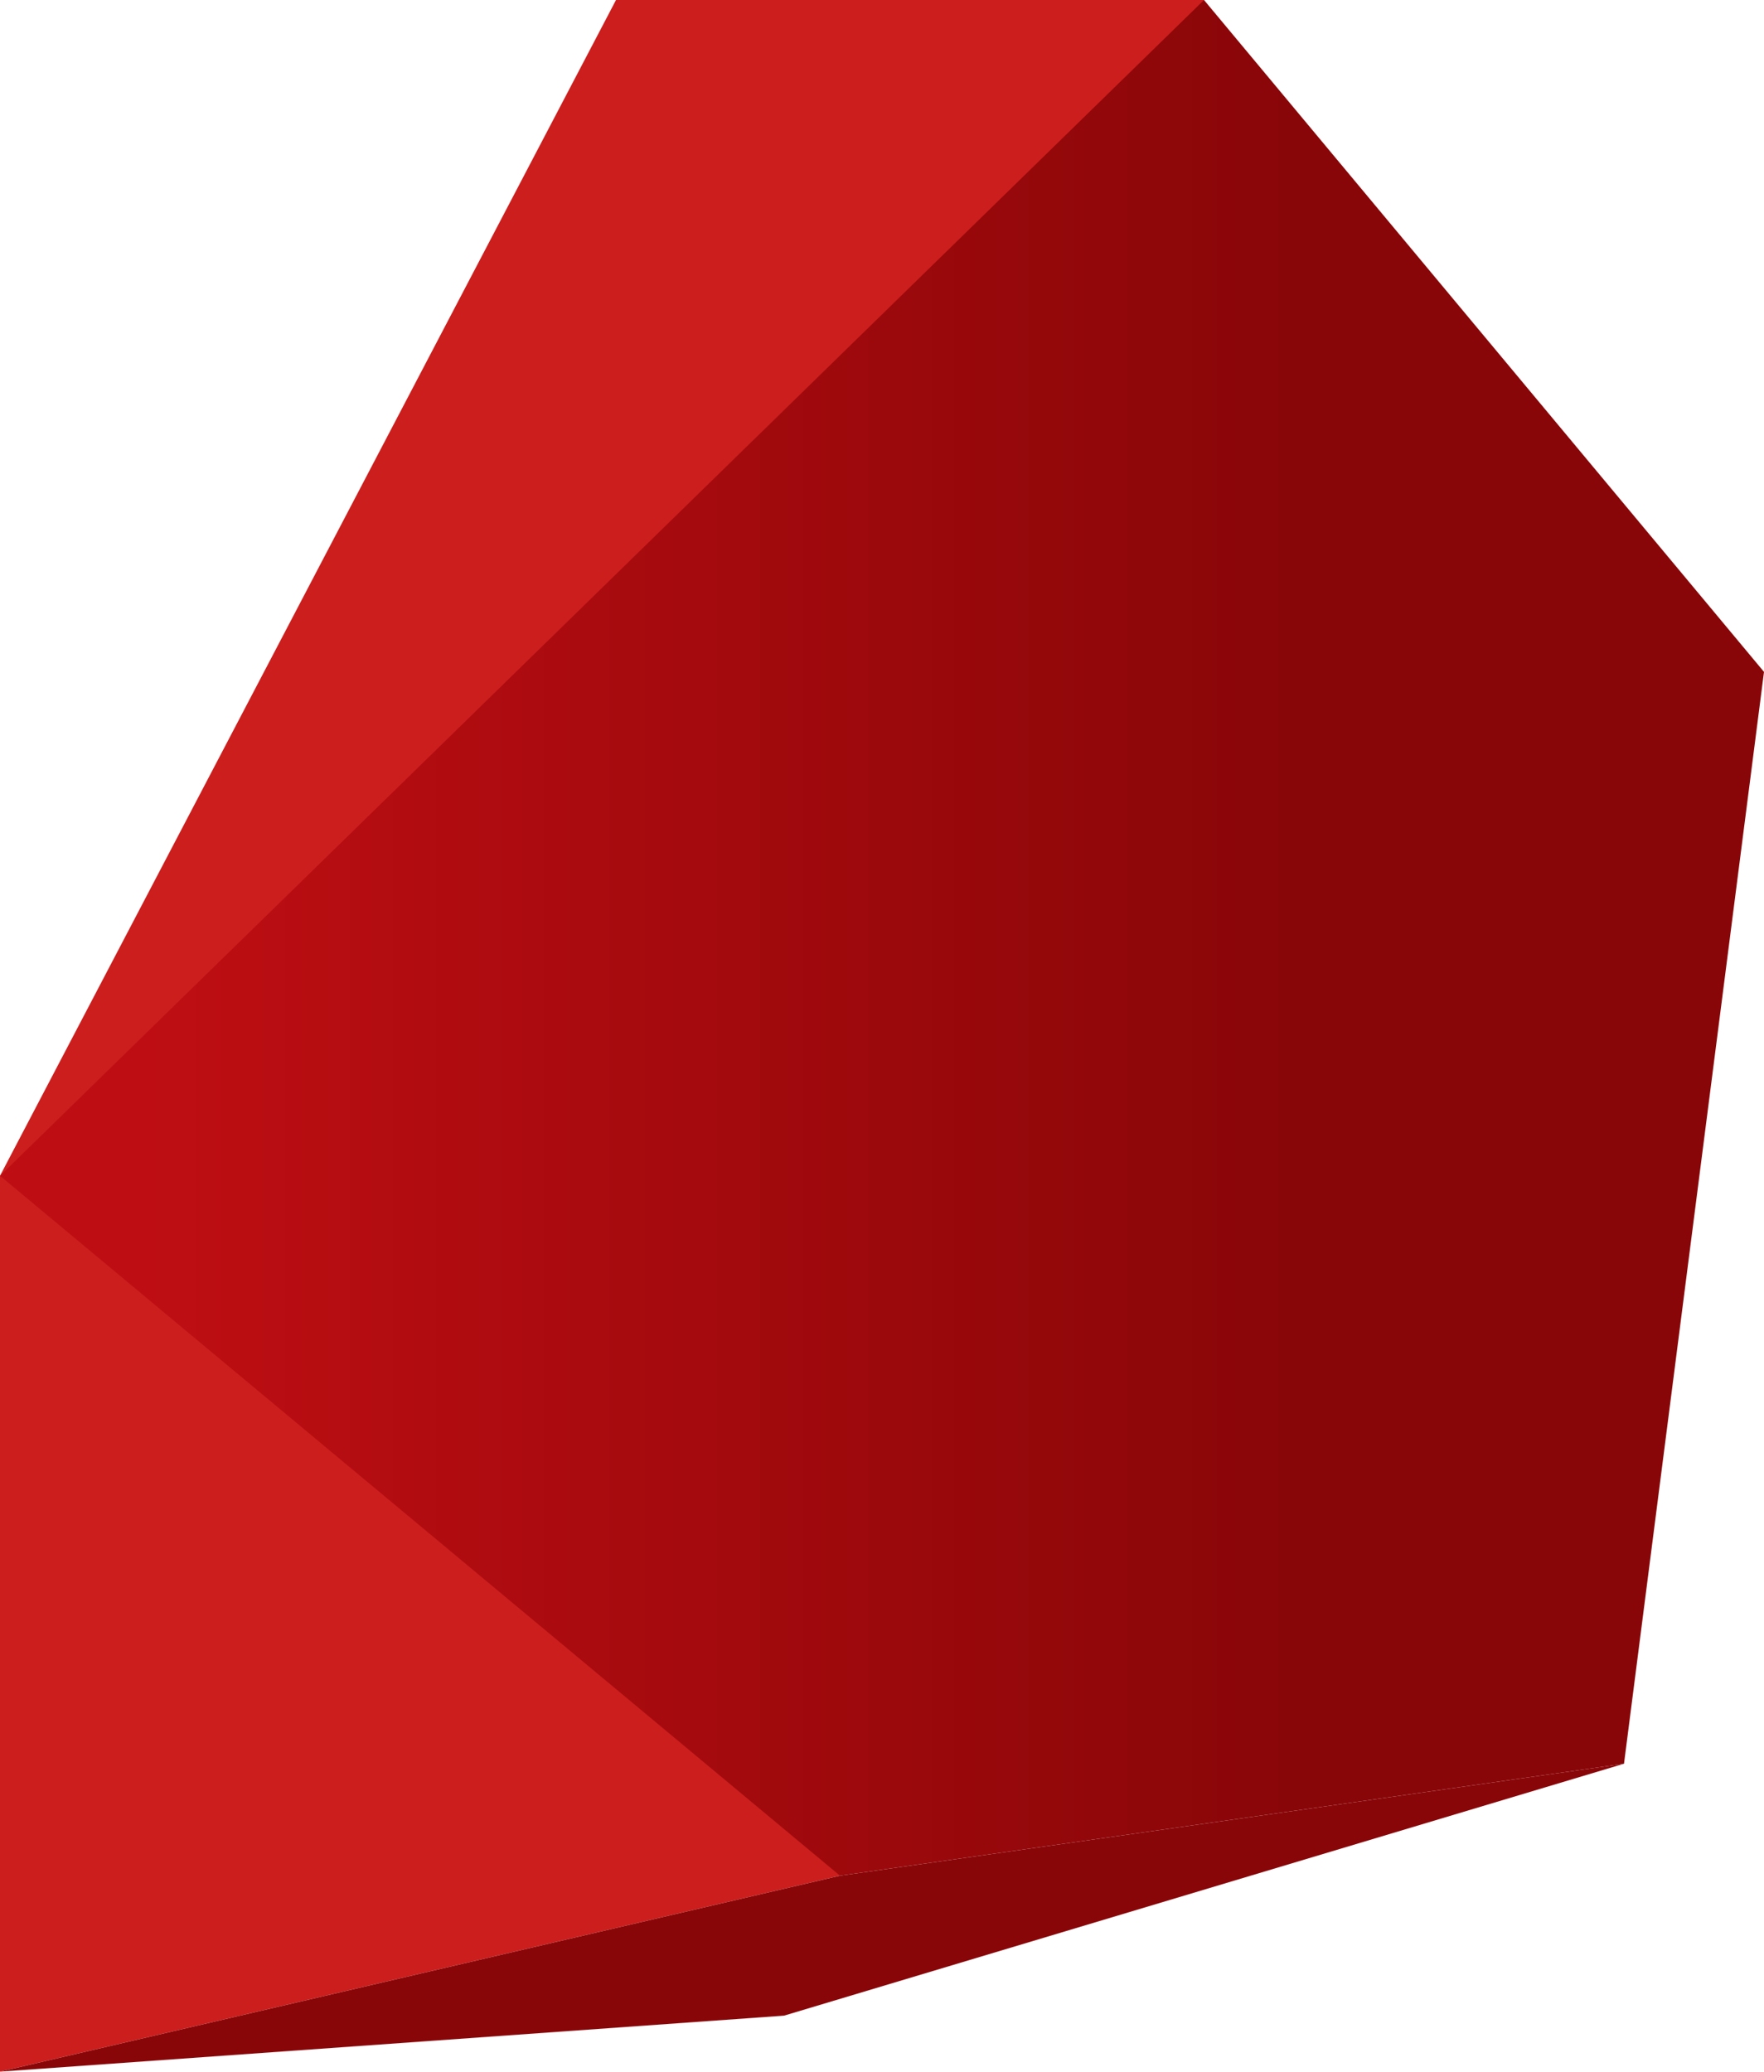 <?xml version="1.0" encoding="UTF-8" standalone="no"?>
<svg
   xmlns:dc="http://purl.org/dc/elements/1.1/"
   xmlns:cc="http://creativecommons.org/ns#"
   xmlns:rdf="http://www.w3.org/1999/02/22-rdf-syntax-ns#"
   xmlns:svg="http://www.w3.org/2000/svg"
   xmlns="http://www.w3.org/2000/svg"
   xmlns:sodipodi="http://sodipodi.sourceforge.net/DTD/sodipodi-0.dtd"
   xmlns:inkscape="http://www.inkscape.org/namespaces/inkscape"
   width="63px"
   height="74px"
   viewBox="0 0 63 74"
   version="1.1"
   id="svg18"
   sodipodi:docname="particle-15.svg"
   inkscape:version="1.0.1 (0767f8302a, 2020-10-17)">
  <sodipodi:namedview
     pagecolor="#ffffff"
     bordercolor="#666666"
     borderopacity="1"
     objecttolerance="10"
     gridtolerance="10"
     guidetolerance="10"
     inkscape:pageopacity="0"
     inkscape:pageshadow="2"
     inkscape:window-width="1920"
     inkscape:window-height="1043"
     id="namedview20"
     showgrid="false"
     inkscape:zoom="11.472973"
     inkscape:cx="31.5"
     inkscape:cy="37"
     inkscape:window-x="0"
     inkscape:window-y="0"
     inkscape:window-maximized="1"
     inkscape:current-layer="svg18" />
  <!-- Generator: Sketch 57.1 (83088) - https://sketch.com -->
  <title
     id="title2">particle-15@3x</title>
  <desc
     id="desc4">Created with Sketch.</desc>
  <defs
     id="defs11">
    <linearGradient
       x1="59.628"
       y1="42.082"
       x2="17.5"
       y2="42.082"
       id="linearGradient-1"
       gradientTransform="scale(0.97,1.031)"
       gradientUnits="userSpaceOnUse">
      <stop
         stop-color="#BE0E13"
         offset="0%"
         id="stop6" />
      <stop
         stop-color="#890608"
         offset="100%"
         id="stop8" />
    </linearGradient>
  </defs>
  <g
     id="superhot_short"
     stroke="none"
     stroke-width="1"
     fill="none"
     fill-rule="evenodd"
     transform="matrix(-1,0,0,1,63,0)">
    <g
       id="particle-15">
      <polygon
         id="Path-8"
         fill="#cc1e1d"
         points="41,0 63,42 63,74 33,67 20,-7.1401218e-15 " />
      <polygon
         id="Path-7"
         fill="url(#linearGradient-1)"
         points="5,63 33,67 63,42 20,0 0,24 "
         style="fill:url(#linearGradient-1)" />
      <polygon
         id="Path-9"
         fill="#890608"
         points="35,72 63,74 33,67 5,63 " />
    </g>
  </g>
</svg>

